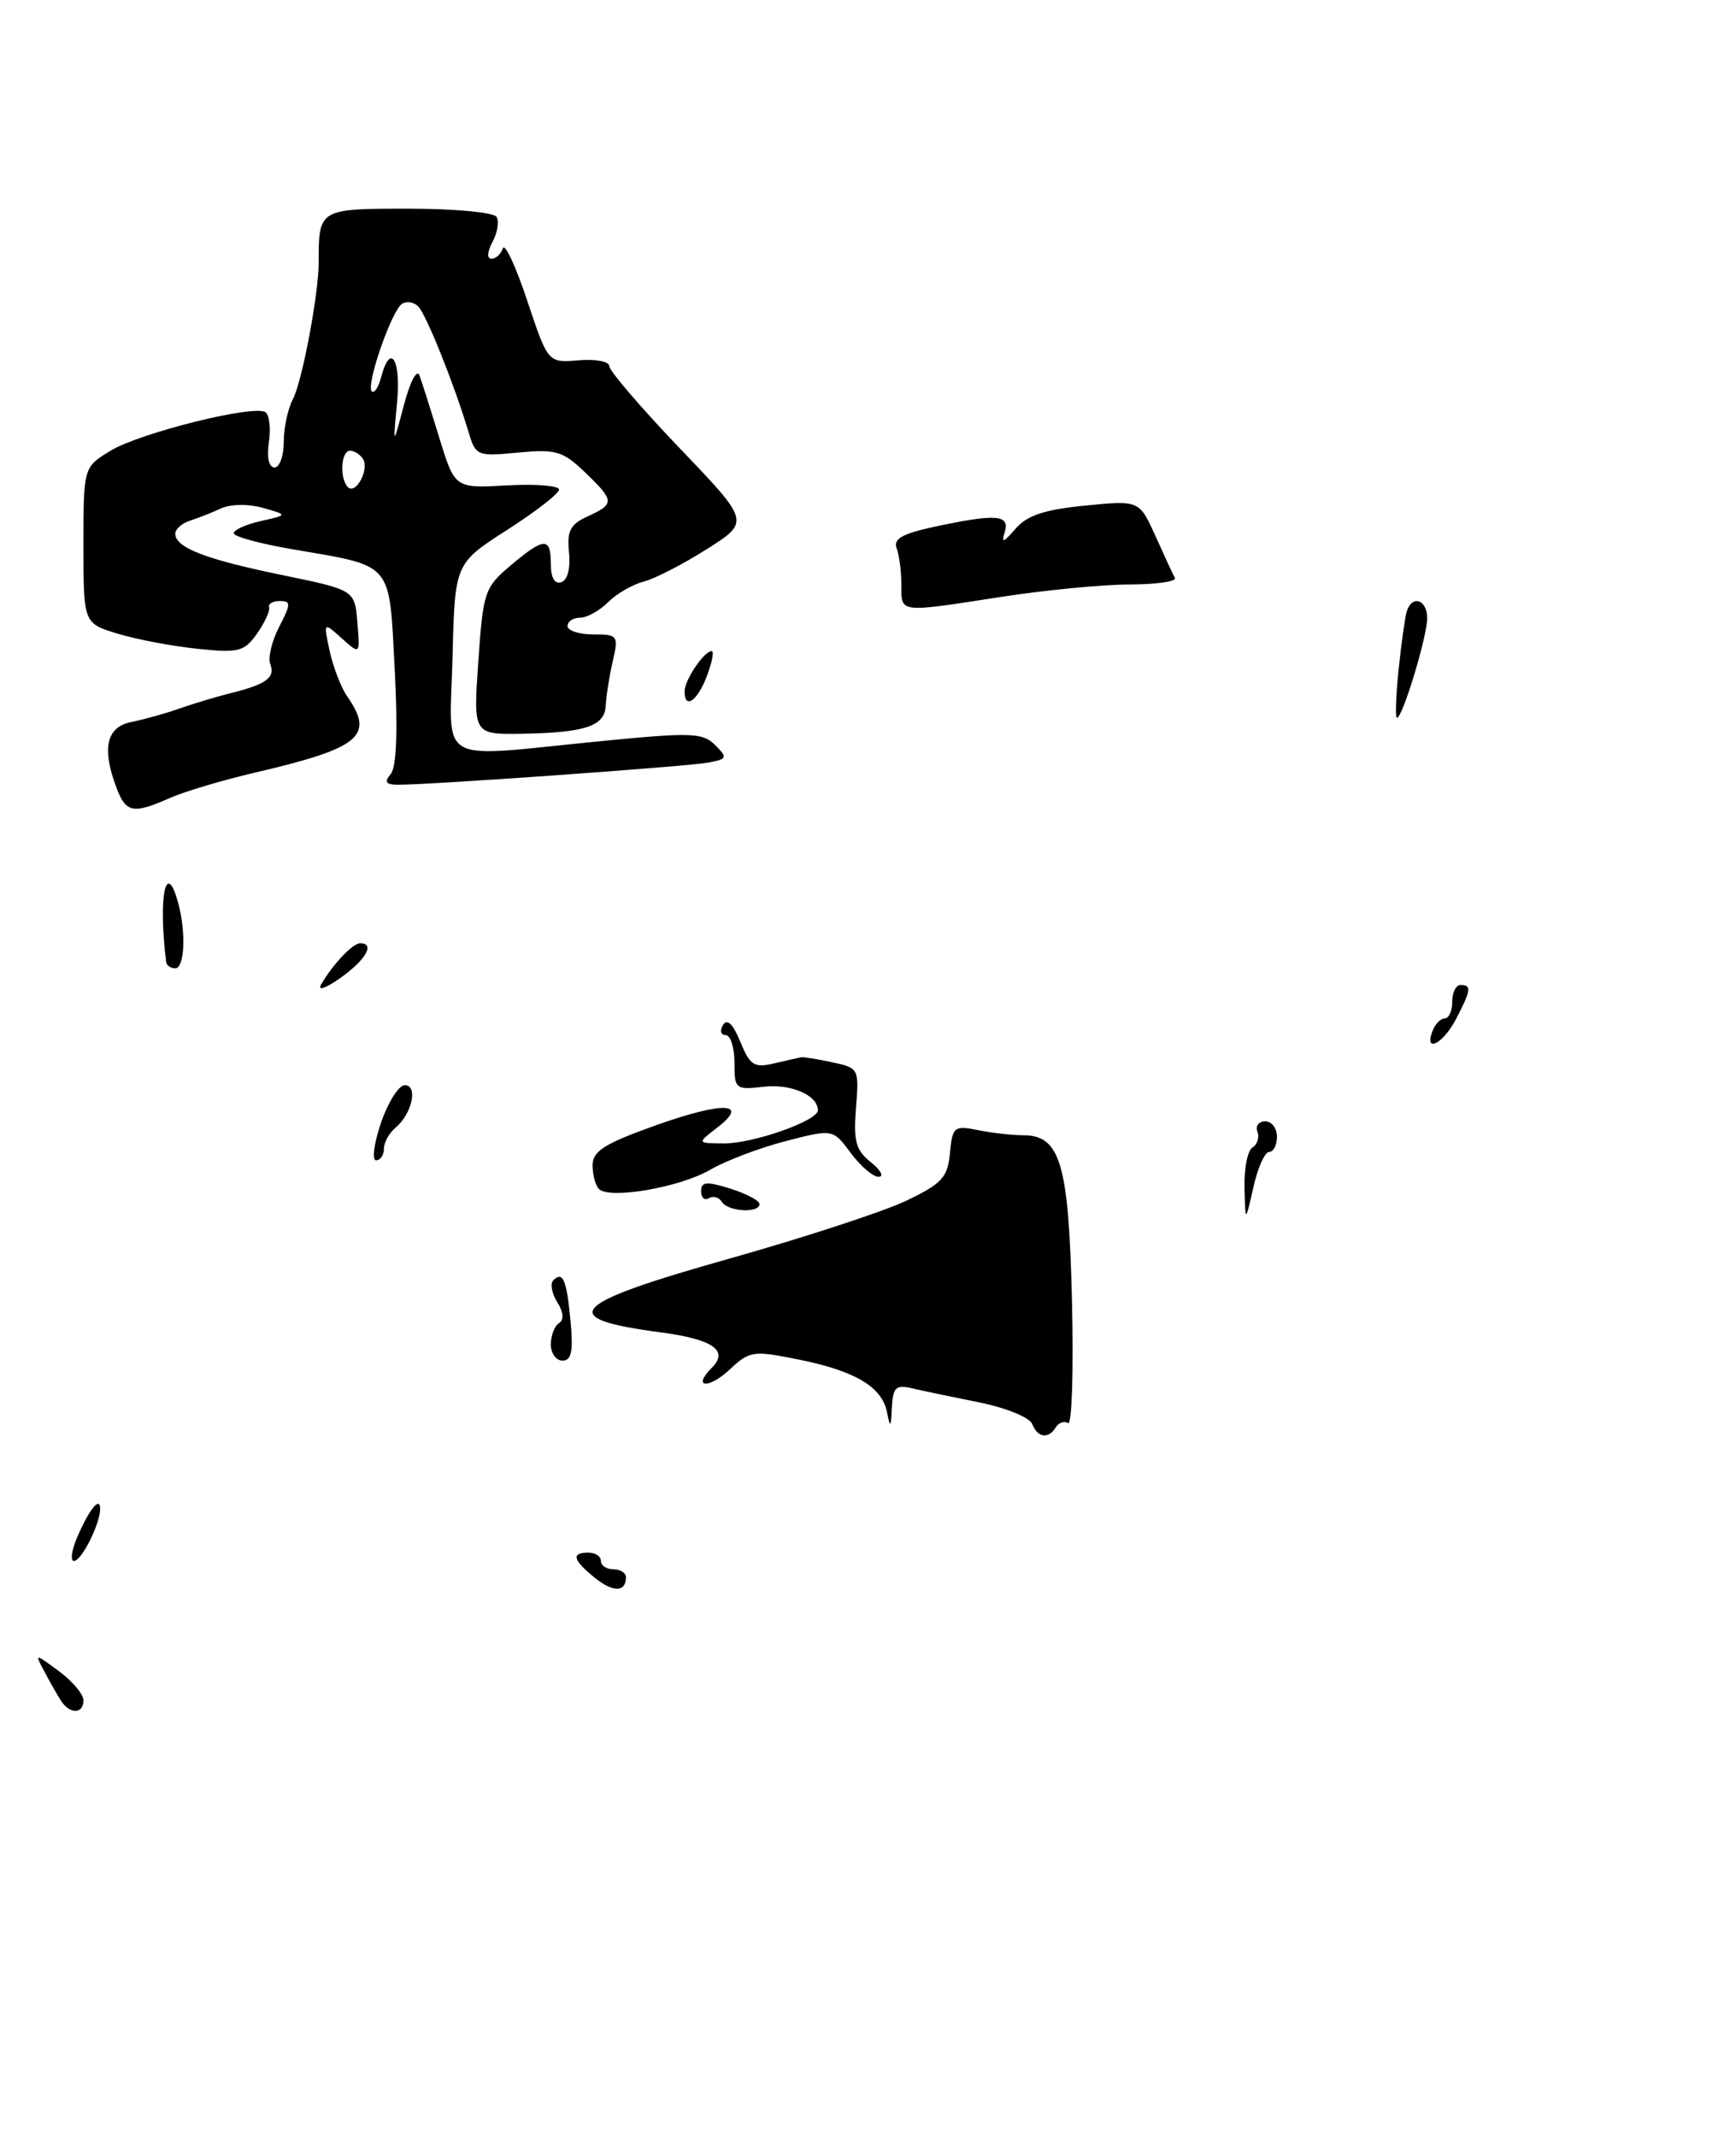 <?xml version="1.0" encoding="UTF-8" standalone="no"?>
<!DOCTYPE svg PUBLIC "-//W3C//DTD SVG 1.1//EN" "http://www.w3.org/Graphics/SVG/1.1/DTD/svg11.dtd" >
<svg xmlns="http://www.w3.org/2000/svg" xmlns:xlink="http://www.w3.org/1999/xlink" version="1.1" viewBox="0 0 208 256">
 <g >
 <path fill="currentColor"
d=" M 20.35 95.60 C 22.08 94.83 26.65 93.47 30.50 92.57 C 43.12 89.63 44.90 88.18 41.63 83.47 C 40.87 82.39 39.92 79.92 39.50 78.00 C 38.75 74.50 38.75 74.50 40.95 76.47 C 43.15 78.44 43.15 78.44 42.82 74.56 C 42.50 70.68 42.50 70.68 33.76 68.88 C 24.60 67.00 21.00 65.60 21.00 63.93 C 21.00 63.39 21.79 62.69 22.75 62.38 C 23.71 62.07 25.40 61.41 26.50 60.90 C 27.65 60.38 29.78 60.35 31.50 60.84 C 34.50 61.69 34.50 61.69 31.25 62.42 C 29.46 62.83 28.00 63.48 28.00 63.88 C 28.00 64.27 31.09 65.12 34.87 65.77 C 47.25 67.89 46.60 67.14 47.29 80.13 C 47.68 87.52 47.51 91.88 46.82 92.72 C 46.02 93.68 46.22 94.00 47.63 94.01 C 51.31 94.04 82.55 91.81 84.91 91.35 C 87.14 90.92 87.19 90.76 85.67 89.24 C 84.19 87.76 82.82 87.72 71.76 88.81 C 51.94 90.76 53.89 91.88 54.22 78.75 C 54.50 67.50 54.50 67.50 60.74 63.50 C 64.17 61.30 66.98 59.12 66.99 58.65 C 66.99 58.18 64.19 57.96 60.75 58.15 C 54.50 58.50 54.50 58.50 52.65 52.50 C 51.64 49.20 50.57 45.83 50.27 45.00 C 49.96 44.15 49.16 45.65 48.40 48.50 C 47.08 53.50 47.08 53.50 47.57 48.25 C 48.07 43.04 46.76 40.97 45.66 45.21 C 45.34 46.42 44.84 47.17 44.54 46.88 C 43.82 46.15 46.93 37.16 48.18 36.39 C 48.73 36.05 49.59 36.19 50.11 36.71 C 51.06 37.66 54.42 46.03 56.09 51.60 C 56.99 54.64 57.12 54.69 62.06 54.22 C 66.58 53.79 67.43 54.03 70.06 56.55 C 73.65 60.00 73.67 60.37 70.43 61.85 C 68.32 62.81 67.91 63.60 68.18 66.18 C 68.37 68.06 68.00 69.50 67.25 69.75 C 66.46 70.01 66.00 69.21 66.00 67.58 C 66.00 64.31 65.21 64.34 61.17 67.75 C 58.06 70.37 57.88 70.92 57.31 79.25 C 56.70 88.00 56.70 88.00 62.60 87.90 C 70.16 87.77 72.48 86.98 72.58 84.50 C 72.63 83.40 73.00 81.04 73.41 79.25 C 74.13 76.13 74.04 76.00 71.08 76.00 C 69.39 76.00 68.00 75.55 68.00 75.00 C 68.00 74.45 68.67 74.00 69.50 74.00 C 70.33 74.00 71.83 73.17 72.86 72.14 C 73.88 71.12 75.79 70.02 77.11 69.68 C 78.42 69.35 81.83 67.60 84.68 65.79 C 89.87 62.50 89.87 62.50 81.43 53.69 C 76.80 48.84 73.00 44.42 73.00 43.86 C 73.00 43.30 71.35 42.99 69.33 43.16 C 65.66 43.48 65.66 43.48 63.16 35.99 C 61.79 31.87 60.48 29.06 60.25 29.75 C 60.02 30.44 59.41 31.00 58.88 31.00 C 58.32 31.00 58.38 30.17 59.01 28.98 C 59.61 27.87 59.82 26.52 59.49 25.98 C 59.15 25.44 54.42 25.00 48.96 25.00 C 38.19 25.00 38.18 25.01 38.18 31.50 C 38.18 35.25 36.18 45.79 35.09 47.83 C 34.49 48.95 34.00 51.25 34.00 52.93 C 34.00 54.62 33.50 56.00 32.89 56.00 C 32.21 56.00 31.95 54.79 32.22 52.96 C 32.47 51.28 32.27 49.67 31.78 49.37 C 30.34 48.47 16.74 51.87 13.24 54.00 C 10.00 55.97 10.00 55.97 10.00 65.33 C 10.00 74.68 10.00 74.68 14.16 75.93 C 16.45 76.62 20.75 77.43 23.72 77.73 C 28.59 78.24 29.27 78.06 30.80 75.90 C 31.72 74.58 32.38 73.16 32.24 72.75 C 32.11 72.34 32.69 72.00 33.53 72.00 C 34.88 72.00 34.87 72.35 33.45 75.09 C 32.57 76.79 32.09 78.80 32.38 79.56 C 33.00 81.18 31.91 81.98 27.63 83.04 C 25.91 83.47 23.15 84.30 21.50 84.88 C 19.85 85.47 17.26 86.19 15.75 86.49 C 12.73 87.09 12.16 89.66 13.98 94.43 C 15.09 97.38 15.98 97.54 20.35 95.60 Z  M 120.00 71.50 C 125.22 70.69 132.12 70.03 135.33 70.02 C 138.54 70.01 140.99 69.66 140.77 69.25 C 140.55 68.84 139.50 66.57 138.44 64.21 C 136.50 59.93 136.50 59.93 130.00 60.57 C 125.12 61.05 123.04 61.75 121.66 63.36 C 120.22 65.03 119.94 65.12 120.38 63.75 C 121.05 61.65 119.36 61.52 111.98 63.10 C 108.11 63.93 107.00 64.56 107.43 65.68 C 107.74 66.50 108.00 68.48 108.00 70.08 C 108.00 73.47 107.56 73.42 120.00 71.50 Z  M 7.31 203.75 C 6.87 203.06 5.98 201.50 5.33 200.27 C 4.14 198.05 4.14 198.05 7.07 200.21 C 8.68 201.40 10.00 202.97 10.00 203.69 C 10.00 205.35 8.37 205.39 7.31 203.75 Z  M 71.25 189.00 C 68.63 186.88 68.41 186.00 70.50 186.00 C 71.33 186.00 72.00 186.45 72.00 187.00 C 72.00 187.55 72.67 188.00 73.50 188.00 C 74.33 188.00 75.00 188.42 75.00 188.94 C 75.00 190.77 73.46 190.79 71.25 189.00 Z  M 9.21 184.25 C 10.65 180.86 12.00 179.17 12.00 180.75 C 12.00 182.56 9.77 187.00 8.86 187.00 C 8.41 187.00 8.57 185.76 9.21 184.25 Z  M 123.67 170.58 C 123.37 169.81 120.51 168.64 117.31 168.00 C 114.12 167.36 110.49 166.60 109.25 166.31 C 107.34 165.86 106.98 166.21 106.86 168.64 C 106.75 171.04 106.66 171.13 106.29 169.23 C 105.70 166.15 102.49 164.23 95.65 162.86 C 90.25 161.77 89.80 161.84 87.47 164.03 C 84.89 166.45 82.87 166.27 85.30 163.84 C 87.35 161.79 85.40 160.44 79.20 159.62 C 66.49 157.94 68.07 156.23 87.32 150.80 C 96.30 148.27 105.87 145.14 108.57 143.85 C 112.86 141.80 113.54 141.07 113.82 138.14 C 114.12 134.97 114.32 134.81 117.20 135.39 C 118.88 135.73 121.31 136.00 122.60 136.00 C 127.05 136.00 128.05 139.39 128.44 155.88 C 128.64 164.20 128.43 170.77 127.97 170.48 C 127.51 170.20 126.86 170.42 126.51 170.98 C 125.62 172.43 124.31 172.24 123.67 170.58 Z  M 66.00 161.06 C 66.00 159.99 66.44 158.85 66.98 158.51 C 67.60 158.13 67.52 157.20 66.77 156.00 C 66.11 154.95 65.90 153.77 66.29 153.38 C 67.44 152.23 67.90 153.30 68.36 158.29 C 68.70 161.87 68.47 163.00 67.40 163.00 C 66.63 163.00 66.00 162.13 66.00 161.06 Z  M 149.11 142.31 C 149.05 140.00 149.48 137.82 150.07 137.46 C 150.66 137.09 150.92 136.24 150.66 135.57 C 150.40 134.89 150.82 134.33 151.60 134.33 C 152.37 134.33 153.00 135.16 153.00 136.17 C 153.00 137.18 152.58 138.00 152.06 138.00 C 151.54 138.00 150.69 139.91 150.17 142.25 C 149.21 146.50 149.21 146.50 149.11 142.31 Z  M 86.49 143.98 C 86.14 143.42 85.44 143.23 84.93 143.54 C 84.42 143.86 84.00 143.48 84.00 142.71 C 84.00 141.56 84.64 141.50 87.50 142.39 C 89.42 143.00 91.00 143.83 91.00 144.24 C 91.00 145.37 87.21 145.16 86.49 143.98 Z  M 71.75 142.43 C 71.34 142.01 71.00 140.73 71.00 139.58 C 71.01 137.89 72.45 136.99 78.66 134.78 C 86.73 131.92 89.87 132.06 85.89 135.12 C 83.50 136.96 83.50 136.96 86.73 136.98 C 90.22 137.00 98.00 134.27 98.00 133.01 C 98.00 131.21 94.77 129.81 91.51 130.19 C 88.12 130.58 88.00 130.48 88.00 127.30 C 88.00 125.48 87.52 124.00 86.94 124.00 C 86.36 124.00 86.22 123.45 86.63 122.79 C 87.13 121.99 87.84 122.68 88.70 124.80 C 89.86 127.64 90.36 127.95 92.76 127.39 C 94.27 127.03 95.72 126.71 96.00 126.66 C 96.28 126.61 97.95 126.88 99.72 127.26 C 102.89 127.93 102.94 128.03 102.56 132.72 C 102.24 136.70 102.54 137.79 104.34 139.23 C 105.53 140.18 105.95 140.97 105.28 140.98 C 104.61 140.99 103.10 139.70 101.93 138.12 C 99.80 135.24 99.80 135.24 94.15 136.70 C 91.04 137.50 86.96 139.05 85.08 140.14 C 81.44 142.26 73.00 143.71 71.75 142.43 Z  M 45.65 134.50 C 46.50 132.03 47.78 130.00 48.50 130.00 C 50.12 130.00 49.37 133.45 47.39 135.09 C 46.63 135.73 46.00 136.86 46.00 137.62 C 46.00 138.38 45.58 139.00 45.06 139.00 C 44.54 139.00 44.81 136.97 45.65 134.50 Z  M 171.64 123.50 C 171.95 122.67 172.62 122.00 173.11 122.00 C 173.60 122.00 174.00 121.10 174.00 120.00 C 174.00 118.90 174.45 118.00 175.00 118.00 C 176.34 118.00 176.27 118.58 174.47 122.05 C 172.92 125.05 170.59 126.24 171.64 123.50 Z  M 38.47 117.95 C 39.86 115.53 42.26 113.00 43.15 113.00 C 44.97 113.00 43.85 114.97 40.82 117.13 C 39.05 118.39 38.01 118.75 38.47 117.95 Z  M 19.91 115.25 C 18.93 107.39 19.90 102.76 21.37 108.25 C 22.31 111.75 22.11 116.00 21.00 116.00 C 20.45 116.00 19.96 115.66 19.91 115.25 Z  M 167.57 80.25 C 167.90 77.09 168.34 73.94 168.55 73.25 C 169.18 71.22 171.00 71.82 171.00 74.06 C 171.00 76.25 168.04 86.00 167.38 86.00 C 167.16 86.00 167.25 83.41 167.57 80.25 Z  M 82.03 82.75 C 82.07 81.39 84.38 78.00 85.27 78.00 C 85.58 78.00 85.32 79.35 84.69 81.00 C 83.55 84.03 81.97 85.06 82.03 82.75 Z  M 41.69 58.36 C 40.66 57.33 40.85 54.00 41.94 54.00 C 42.46 54.00 43.16 54.45 43.50 54.99 C 44.27 56.24 42.63 59.30 41.69 58.36 Z "/>
</g>
</svg>